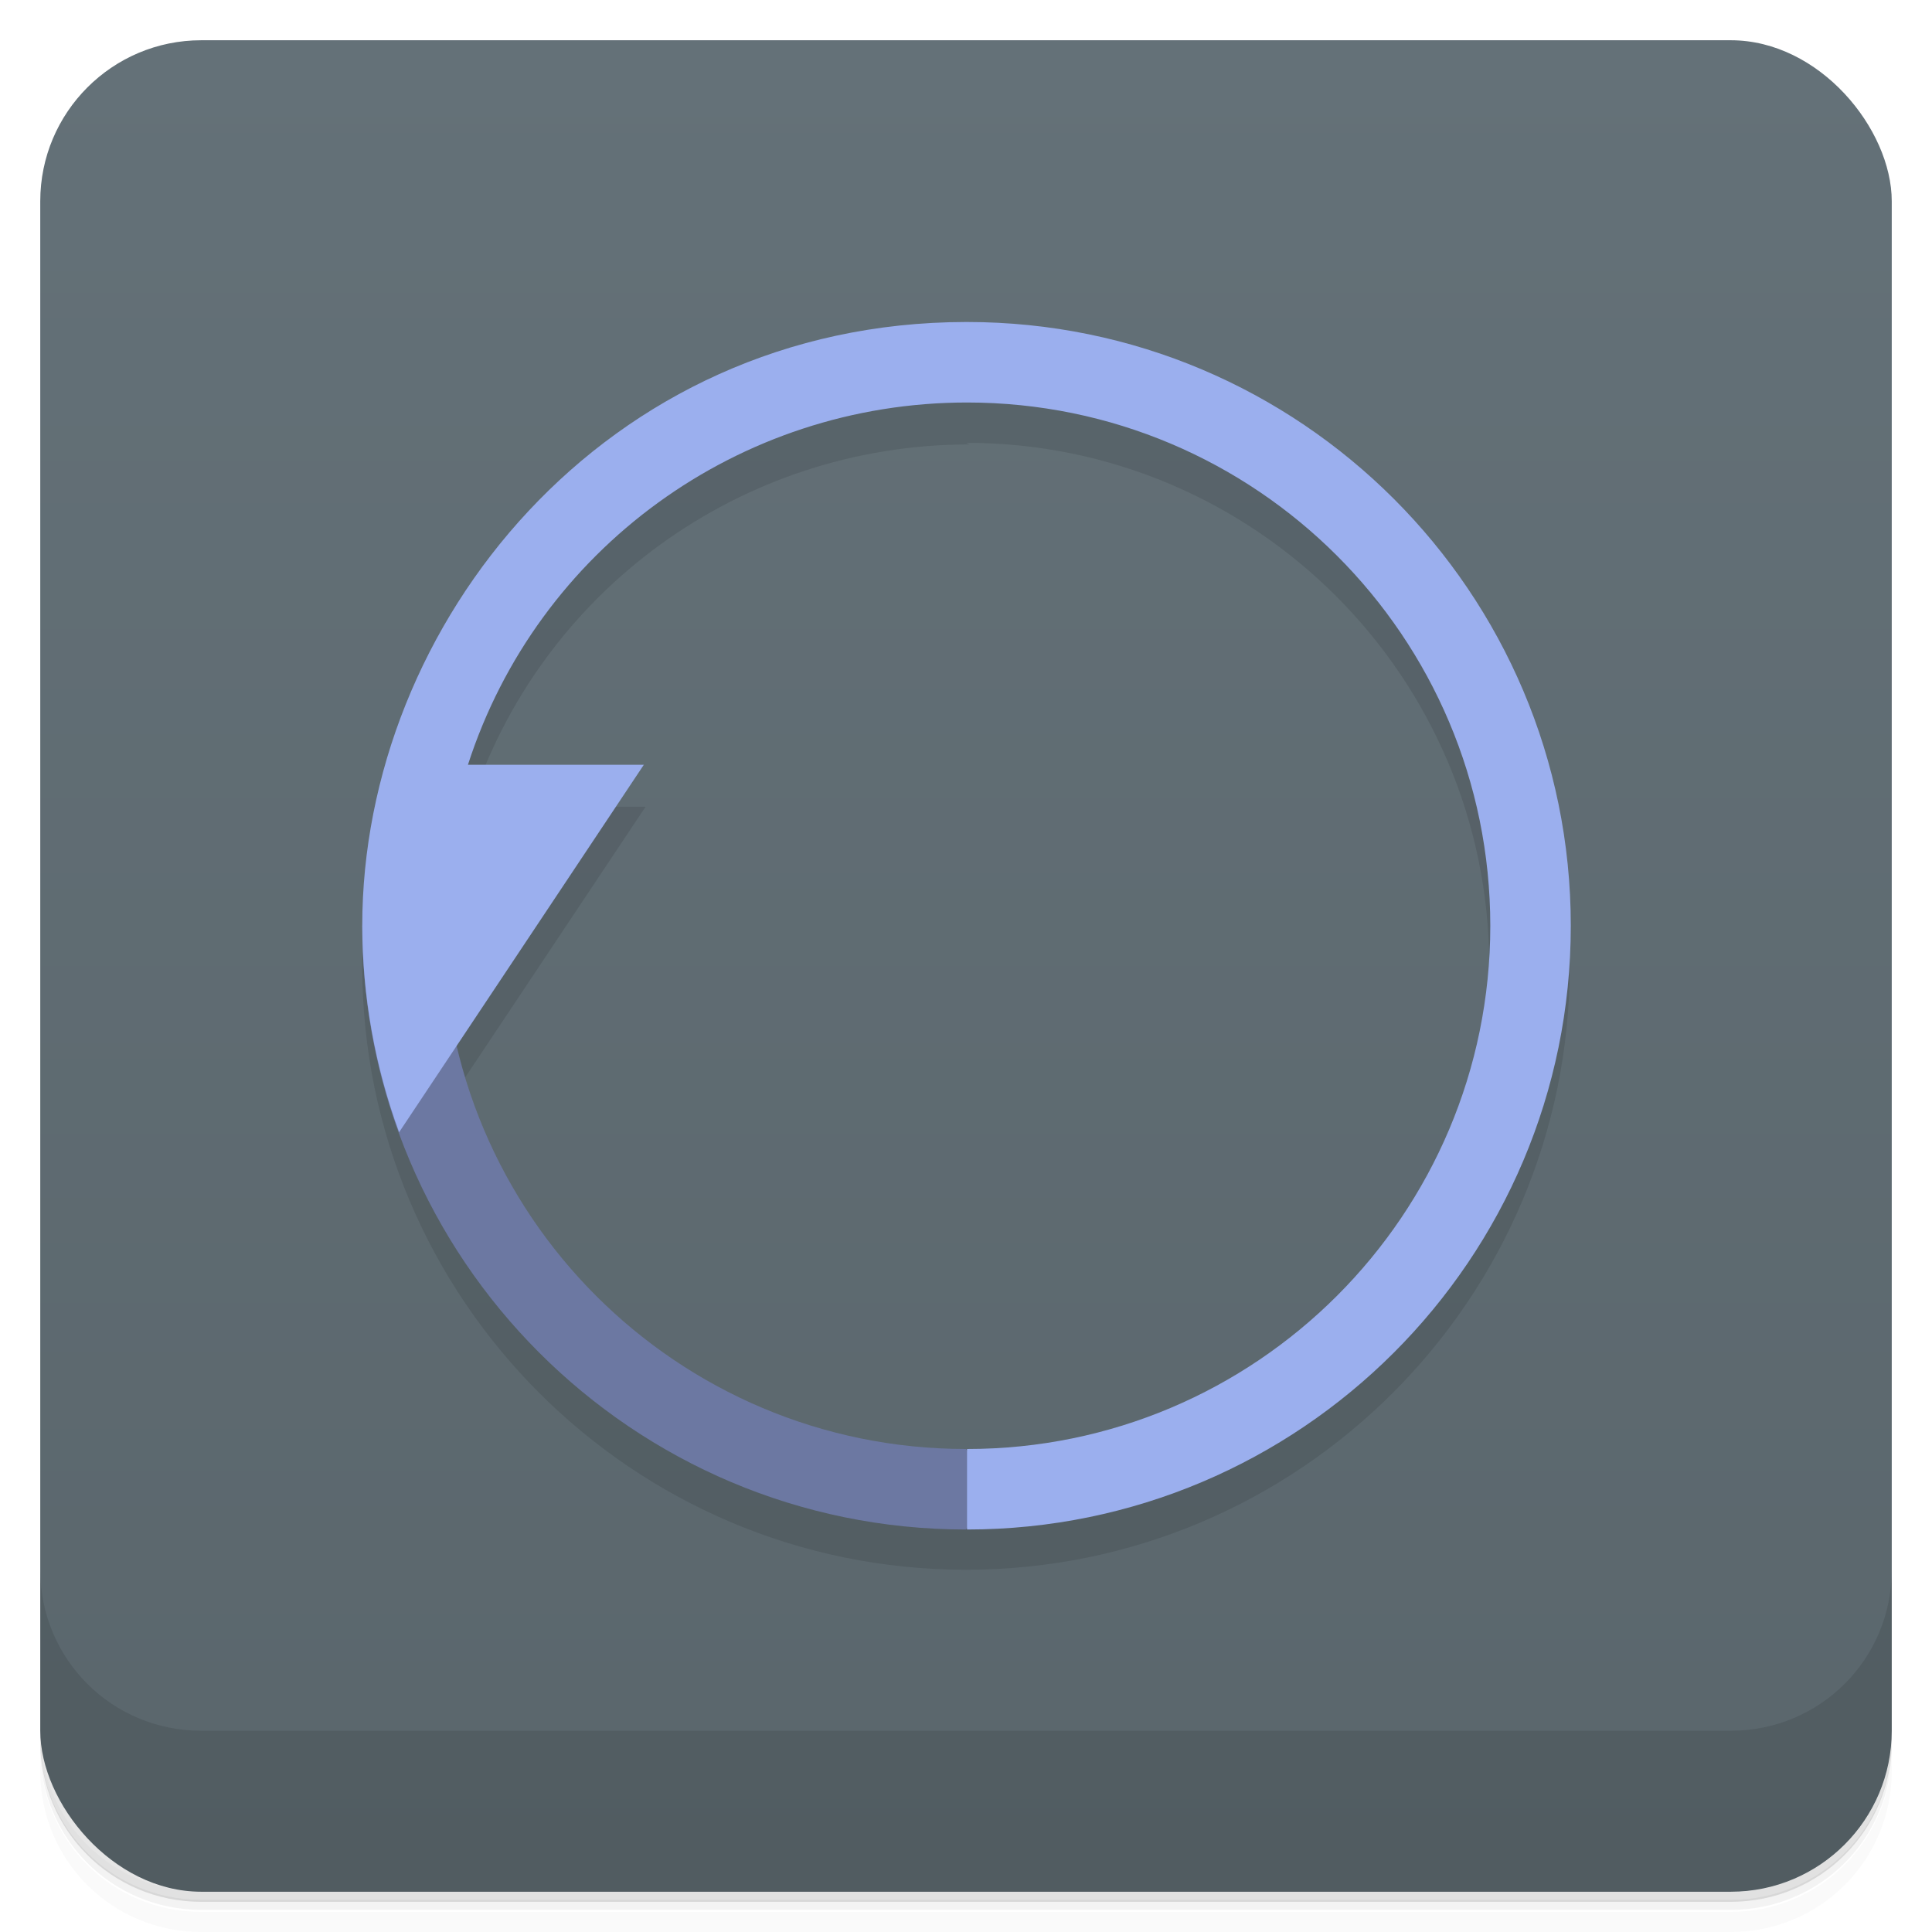 <?xml version="1.0" encoding="UTF-8"?>
<svg version="1.1" viewBox="0 0 48 48" xmlns="http://www.w3.org/2000/svg">
 <defs>
  <linearGradient id="bg" x2="0" y1="1" y2="47" gradientUnits="userSpaceOnUse">
   <stop style="stop-color:#647178" offset="0"/>
   <stop style="stop-color:#5a666c" offset="1"/>
  </linearGradient>
 </defs>
 <path d="m1 43v0.25c0 2.22 1.78 4 4 4h38c2.22 0 4-1.78 4-4v-0.25c0 2.22-1.78 4-4 4h-38c-2.22 0-4-1.78-4-4zm0 0.5v0.5c0 2.22 1.78 4 4 4h38c2.22 0 4-1.78 4-4v-0.5c0 2.22-1.78 4-4 4h-38c-2.22 0-4-1.78-4-4z" style="opacity:.02"/>
 <path d="m1 43.2v0.25c0 2.22 1.78 4 4 4h38c2.22 0 4-1.78 4-4v-0.25c0 2.22-1.78 4-4 4h-38c-2.22 0-4-1.78-4-4z" style="opacity:.05"/>
 <path d="m1 43v0.25c0 2.22 1.78 4 4 4h38c2.22 0 4-1.78 4-4v-0.25c0 2.22-1.78 4-4 4h-38c-2.22 0-4-1.78-4-4z" style="opacity:.1"/>
 <rect x="1" y="1" width="46" height="46" rx="4" style="fill:url(#bg)"/>
 <path d="m1 39v4c0 2.22 1.78 4 4 4h38c2.22 0 4-1.78 4-4v-4c0 2.22-1.78 4-4 4h-38c-2.22 0-4-1.78-4-4z" style="opacity:.1"/>
 <path d="m24 9c-8.28 0-15 6.72-15 15s6.72 15 15 15 15-6.72 15-15-6.72-15-15-15zm0 2v2e-3c7.18-2e-3 13 5.82 13 13s-5.82 13-13 13c-6.03-4e-3 -11.3-4.16-12.6-10l4.64-6.96h-4.36c1.73-5.36 6.73-9 12.4-9z" style="opacity:.1"/>
 <path d="m9 23c0 8.28 6.72 15 15 15 0.5-0.625 0.5-1.29 0-2-7.18 0-13-5.82-13-13z" style="fill:#6c78a2"/>
 <path d="m24 8c-8.98 0.009-15 7.51-15 15 0.004 1.75 0.314 3.49 0.916 5.13l6.08-9.13h-4.37c1.73-5.36 6.73-9 12.4-9 7.18 0 13 5.82 13 13s-5.82 13-13 13v2c8.28 0 15-6.72 15-15s-6.72-15-15-15z" style="fill:#9bafee"/>
</svg>
